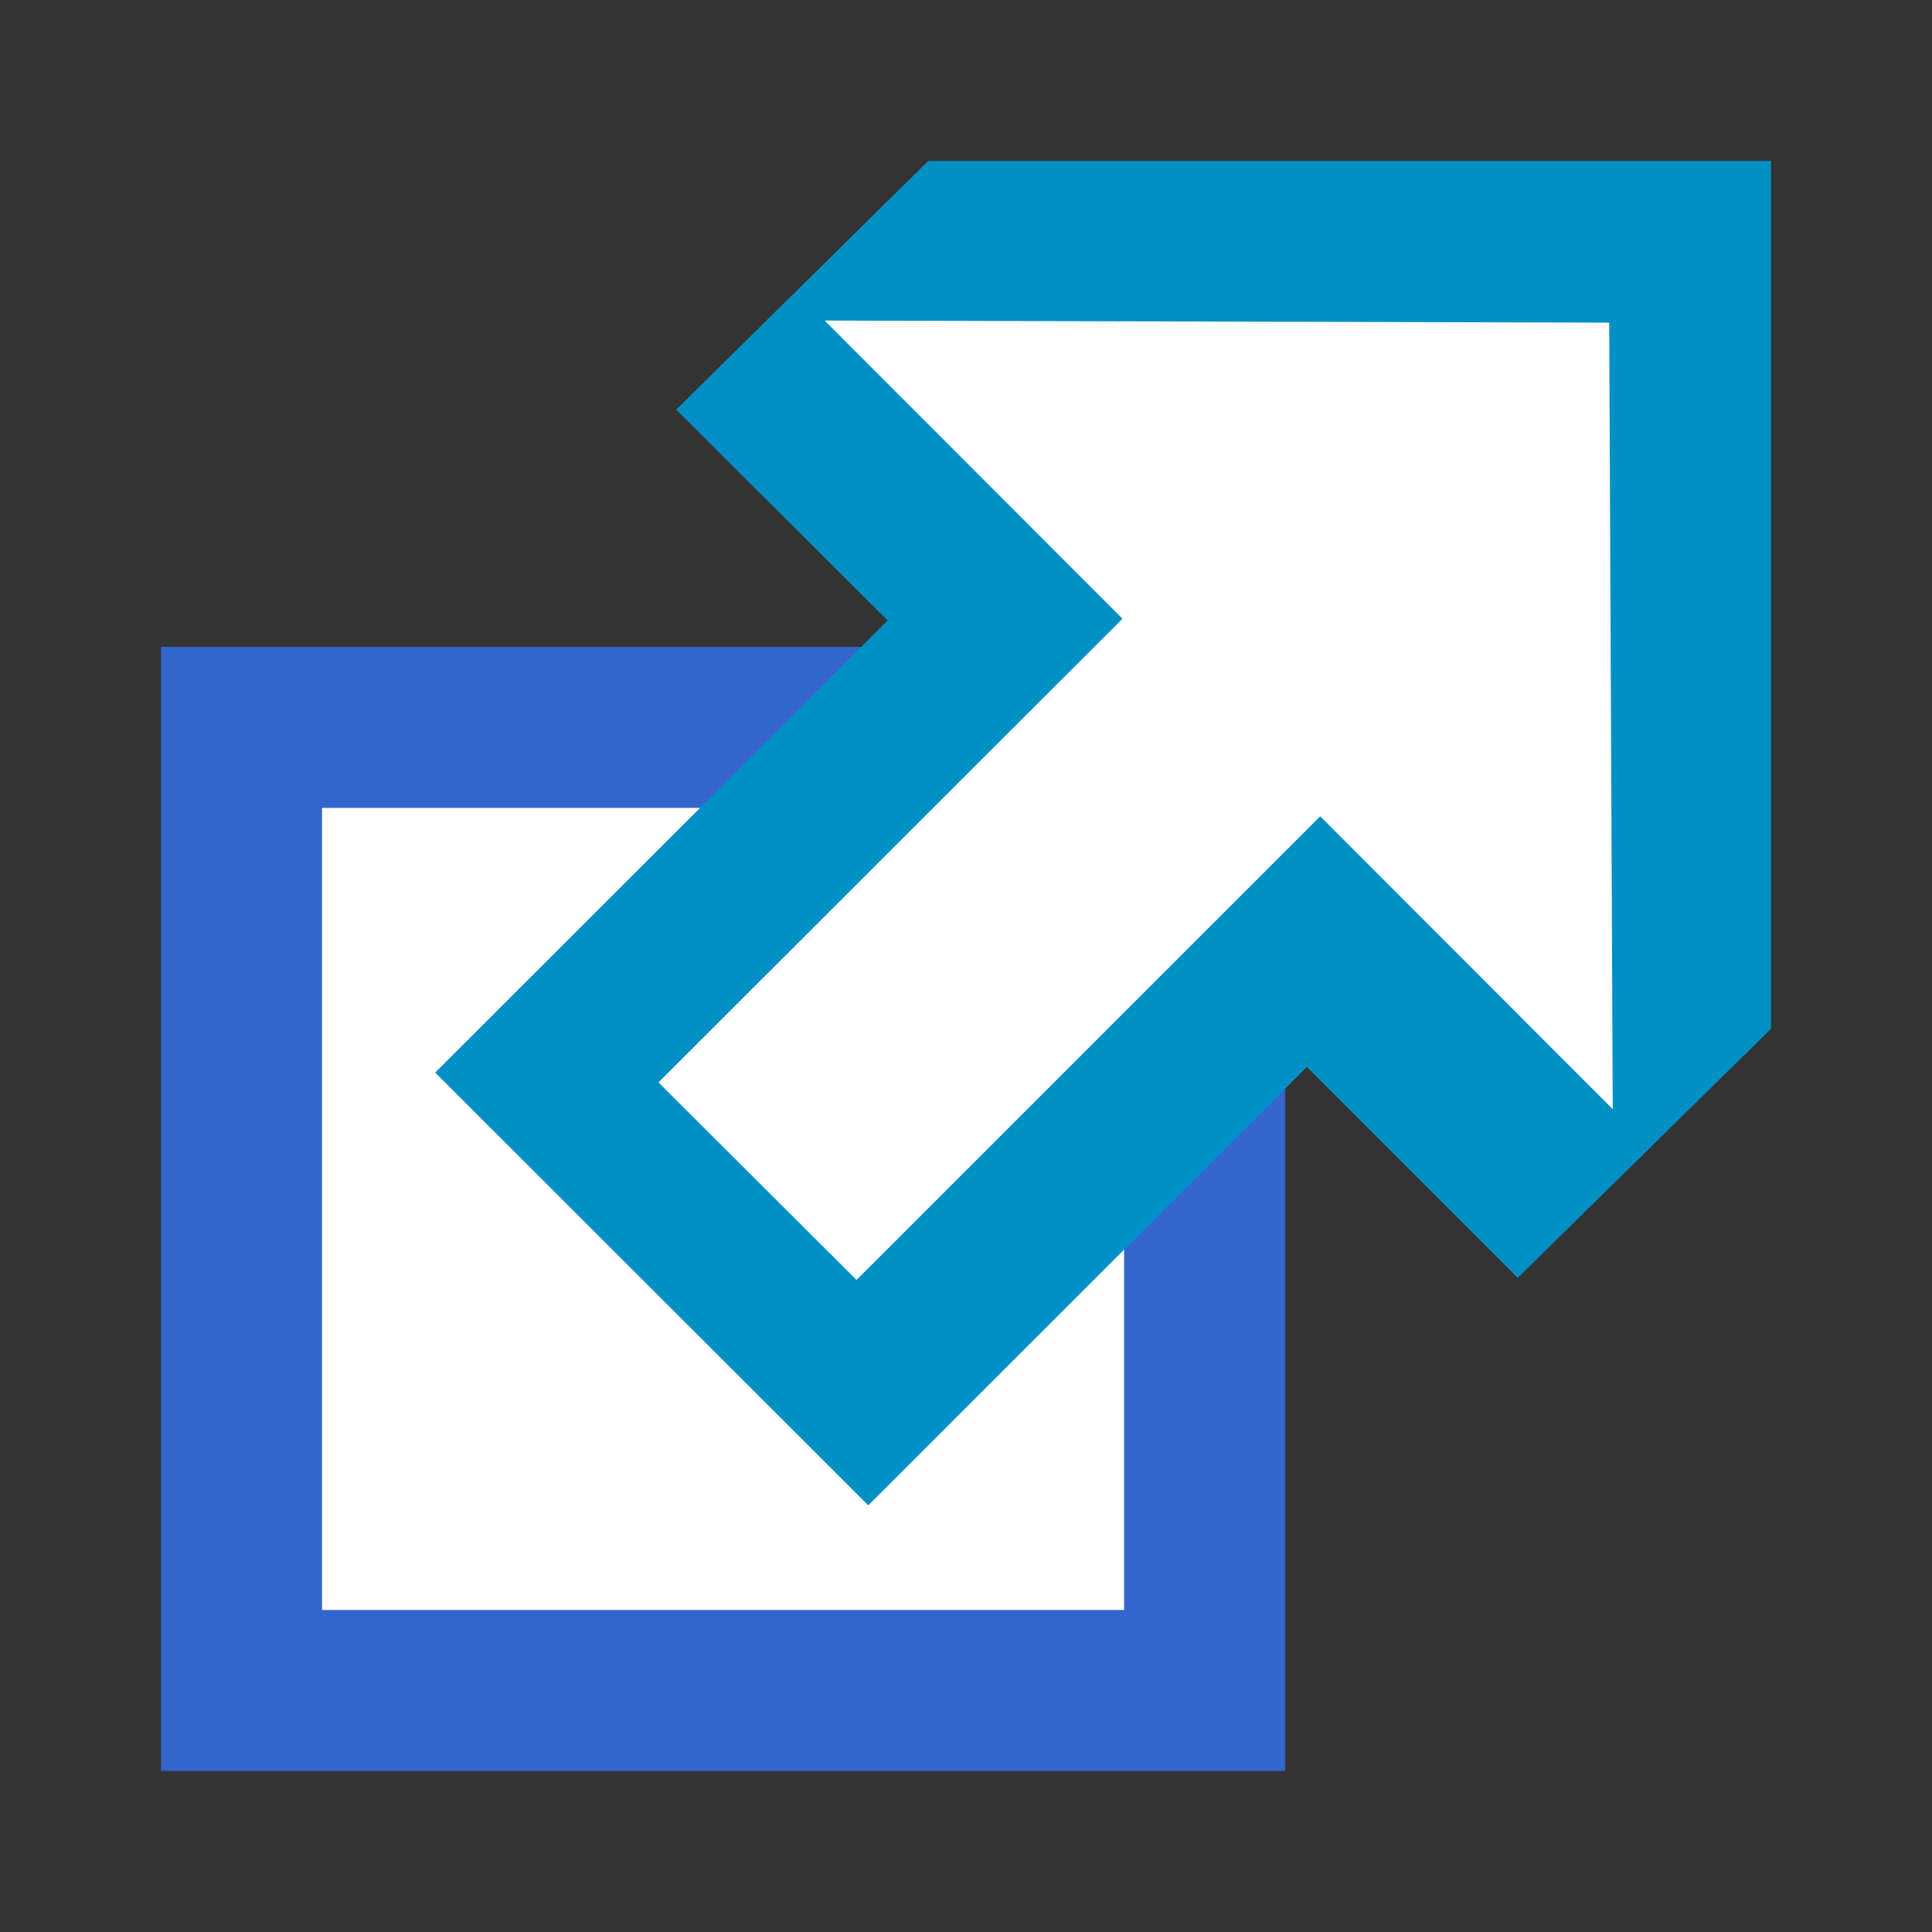 <?xml version="1.0" encoding="UTF-8"?>
<svg xmlns="http://www.w3.org/2000/svg" width="12" height="12">
	<rect width="100%" height="100%" fill="#333333" stroke="none"/>
	<path fill="#fff" stroke="#36c" d="M1.5 4.518h5.982V10.5H1.5z"/>
	<path fill="#0090C6" d="M5.765 1H11v5.39L9.427 7.937l-1.31-1.31L5.393 9.35l-2.69-2.688 2.81-2.808L4.2 2.544z"/>
	<path fill="#fff" d="m9.995 2.004.022 4.885L8.2 5.07 5.32 7.95 4.09 6.723l2.882-2.88-1.85-1.852z"/>
</svg>

